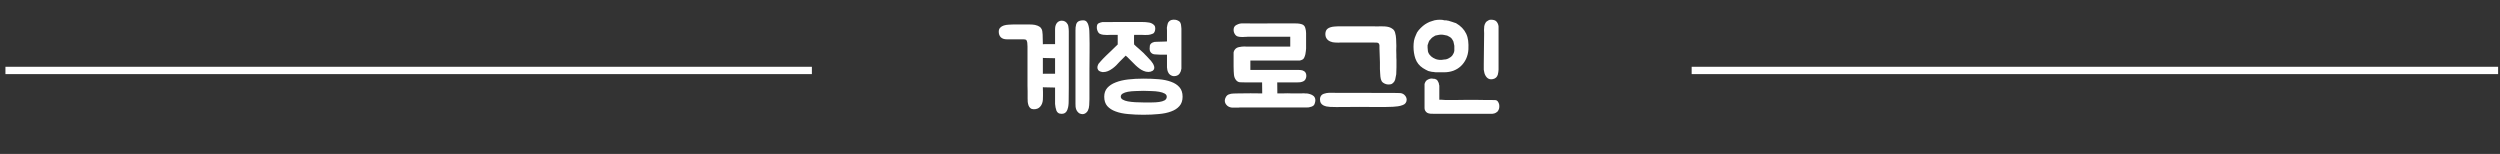 <svg width="341" height="21" viewBox="0 0 341 21" fill="none" xmlns="http://www.w3.org/2000/svg">
<rect x="0" y="0" width="341" height="21" fill="#333333" stroke="none"/>
<line x1="0.742" y1="9.609" x2="110.742" y2="9.609" stroke="white"/>
<path d="M140.167 13.413C140.167 13.253 140.167 13.104 140.167 12.965C140.167 12.816 140.167 12.64 140.167 12.437C140.167 12.234 140.162 11.994 140.151 11.717C140.151 11.44 140.151 11.082 140.151 10.645C140.151 10.208 140.151 9.685 140.151 9.077C140.151 8.458 140.151 7.717 140.151 6.853C140.151 6.672 140.151 6.501 140.151 6.341C140.151 6.17 140.141 5.994 140.119 5.813C140.087 5.621 140.039 5.498 139.975 5.445C139.911 5.392 139.783 5.365 139.591 5.365C139.357 5.365 139.149 5.365 138.967 5.365C138.786 5.365 138.61 5.365 138.439 5.365C138.269 5.365 138.093 5.365 137.911 5.365C137.741 5.365 137.554 5.365 137.351 5.365C136.978 5.365 136.695 5.269 136.503 5.077C136.322 4.885 136.231 4.634 136.231 4.325C136.231 4.09 136.295 3.909 136.423 3.781C136.551 3.642 136.717 3.541 136.919 3.477C137.122 3.413 137.346 3.376 137.591 3.365C137.837 3.344 138.082 3.333 138.327 3.333H140.455C140.509 3.333 140.562 3.338 140.615 3.349C140.679 3.349 140.738 3.349 140.791 3.349C141.047 3.36 141.298 3.413 141.543 3.509C141.629 3.541 141.709 3.584 141.783 3.637C141.869 3.69 141.938 3.754 141.991 3.829C142.098 3.978 142.157 4.117 142.167 4.245C142.178 4.373 142.194 4.528 142.215 4.709C142.226 4.88 142.231 5.104 142.231 5.381C142.242 5.648 142.247 5.866 142.247 6.037C142.333 6.026 142.413 6.021 142.487 6.021C142.562 6.021 142.631 6.021 142.695 6.021H143.911V4.405C143.911 4.266 143.911 4.128 143.911 3.989C143.911 3.84 143.927 3.696 143.959 3.557C143.981 3.504 143.997 3.456 144.007 3.413C144.029 3.37 144.05 3.322 144.071 3.269C144.135 3.162 144.199 3.082 144.263 3.029C144.327 2.965 144.418 2.912 144.535 2.869C144.631 2.837 144.727 2.821 144.823 2.821C145.175 2.821 145.442 2.981 145.623 3.301C145.666 3.365 145.698 3.456 145.719 3.573C145.741 3.69 145.757 3.813 145.767 3.941C145.778 4.058 145.783 4.165 145.783 4.261C145.783 4.346 145.783 4.4 145.783 4.421V11.989C145.783 12.789 145.778 13.365 145.767 13.717C145.767 13.984 145.757 14.197 145.735 14.357C145.725 14.517 145.677 14.72 145.591 14.965C145.538 15.125 145.447 15.258 145.319 15.365C145.191 15.472 145.01 15.525 144.775 15.525C144.711 15.525 144.637 15.514 144.551 15.493C144.477 15.482 144.413 15.456 144.359 15.413C144.253 15.349 144.167 15.248 144.103 15.109C144.05 14.96 144.007 14.805 143.975 14.645C143.943 14.485 143.922 14.33 143.911 14.181C143.911 14.032 143.911 13.914 143.911 13.829V11.941L142.407 11.909C142.333 11.909 142.279 11.904 142.247 11.893C142.247 11.904 142.247 11.968 142.247 12.085C142.258 12.202 142.263 12.346 142.263 12.517C142.263 12.688 142.263 12.874 142.263 13.077C142.263 13.269 142.258 13.45 142.247 13.621C142.215 14.005 142.093 14.314 141.879 14.549C141.677 14.784 141.389 14.901 141.015 14.901C140.823 14.901 140.669 14.853 140.551 14.757C140.434 14.661 140.349 14.538 140.295 14.389C140.242 14.24 140.205 14.08 140.183 13.909C140.173 13.728 140.167 13.562 140.167 13.413ZM148.599 4.741C148.621 5.541 148.626 6.357 148.615 7.189C148.605 8.01 148.599 8.8 148.599 9.557V13.557C148.599 13.834 148.589 14.101 148.567 14.357C148.557 14.613 148.498 14.853 148.391 15.077C148.327 15.216 148.226 15.333 148.087 15.429C147.97 15.504 147.869 15.546 147.783 15.557C147.698 15.578 147.586 15.573 147.447 15.541C147.287 15.509 147.159 15.44 147.063 15.333C146.967 15.237 146.887 15.125 146.823 14.997C146.77 14.869 146.733 14.73 146.711 14.581C146.701 14.432 146.695 14.288 146.695 14.149V4.581C146.695 4.464 146.695 4.33 146.695 4.181C146.695 4.021 146.701 3.872 146.711 3.733C146.733 3.584 146.759 3.445 146.791 3.317C146.834 3.189 146.893 3.088 146.967 3.013C147.085 2.906 147.207 2.842 147.335 2.821C147.463 2.789 147.602 2.773 147.751 2.773C147.965 2.773 148.13 2.848 148.247 2.997C148.365 3.146 148.445 3.328 148.487 3.541C148.541 3.754 148.573 3.973 148.583 4.197C148.594 4.421 148.599 4.602 148.599 4.741ZM142.407 7.909C142.333 7.909 142.279 7.904 142.247 7.893V10.069C142.333 10.058 142.413 10.053 142.487 10.053C142.562 10.053 142.631 10.053 142.695 10.053H143.911V7.941L142.407 7.909ZM150.617 13.189C150.617 12.709 150.755 12.309 151.033 11.989C151.321 11.669 151.705 11.418 152.185 11.237C152.665 11.045 153.23 10.912 153.881 10.837C154.531 10.762 155.225 10.725 155.961 10.725C156.697 10.725 157.39 10.752 158.041 10.805C158.691 10.858 159.257 10.976 159.737 11.157C160.217 11.328 160.595 11.573 160.873 11.893C161.161 12.213 161.305 12.645 161.305 13.189C161.305 13.722 161.161 14.149 160.873 14.469C160.595 14.789 160.217 15.034 159.737 15.205C159.257 15.386 158.691 15.504 158.041 15.557C157.39 15.621 156.697 15.653 155.961 15.653C155.225 15.653 154.531 15.621 153.881 15.557C153.23 15.504 152.665 15.386 152.185 15.205C151.705 15.034 151.321 14.789 151.033 14.469C150.755 14.149 150.617 13.722 150.617 13.189ZM154.697 4.757C154.697 4.757 154.691 4.821 154.681 4.949C154.681 5.077 154.681 5.221 154.681 5.381C154.681 5.541 154.681 5.69 154.681 5.829C154.691 5.968 154.697 6.048 154.697 6.069C154.75 6.122 154.846 6.213 154.985 6.341C155.123 6.458 155.241 6.56 155.337 6.645C155.443 6.73 155.55 6.826 155.657 6.933C155.774 7.029 155.891 7.136 156.009 7.253C156.083 7.328 156.153 7.402 156.217 7.477C156.281 7.541 156.339 7.6 156.393 7.653C156.595 7.856 156.798 8.074 157.001 8.309C157.203 8.544 157.342 8.784 157.417 9.029C157.449 9.125 157.454 9.232 157.433 9.349C157.411 9.466 157.342 9.568 157.225 9.653C157.043 9.76 156.851 9.813 156.649 9.813C156.414 9.813 156.19 9.765 155.977 9.669C155.763 9.573 155.593 9.477 155.465 9.381C155.262 9.232 155.075 9.077 154.905 8.917C154.734 8.746 154.563 8.576 154.393 8.405C154.275 8.288 154.142 8.154 153.993 8.005C153.843 7.845 153.694 7.706 153.545 7.589L153.113 8.021C153.038 8.096 152.963 8.17 152.889 8.245C152.814 8.309 152.745 8.378 152.681 8.453C152.542 8.602 152.398 8.757 152.249 8.917C152.099 9.066 151.929 9.21 151.737 9.349C151.299 9.669 150.889 9.829 150.505 9.829C150.451 9.829 150.403 9.829 150.361 9.829C150.329 9.829 150.286 9.818 150.233 9.797C149.998 9.744 149.843 9.648 149.769 9.509C149.694 9.392 149.667 9.258 149.689 9.109C149.721 8.96 149.769 8.826 149.833 8.709C149.918 8.592 150.014 8.48 150.121 8.373C150.227 8.256 150.334 8.138 150.441 8.021C150.537 7.914 150.686 7.765 150.889 7.573C151.102 7.37 151.315 7.168 151.529 6.965C151.742 6.752 151.939 6.56 152.121 6.389C152.302 6.218 152.414 6.112 152.457 6.069V4.757H151.433C151.305 4.757 151.155 4.762 150.985 4.773C150.814 4.773 150.643 4.762 150.473 4.741C150.313 4.72 150.163 4.677 150.025 4.613C149.886 4.538 149.785 4.421 149.721 4.261C149.667 4.144 149.63 4.01 149.609 3.861C149.598 3.712 149.609 3.573 149.641 3.445C149.683 3.296 149.779 3.194 149.929 3.141C150.078 3.077 150.222 3.034 150.361 3.013C150.382 3.013 150.467 3.013 150.617 3.013C150.777 3.013 150.947 3.013 151.129 3.013C151.31 3.013 151.481 3.013 151.641 3.013C151.801 3.013 151.897 3.008 151.929 2.997H155.673C156.099 2.997 156.457 3.024 156.745 3.077C157.043 3.13 157.283 3.264 157.465 3.477C157.518 3.541 157.55 3.626 157.561 3.733C157.582 3.84 157.582 3.952 157.561 4.069C157.55 4.176 157.518 4.277 157.465 4.373C157.422 4.469 157.358 4.538 157.273 4.581C157.187 4.613 157.086 4.65 156.969 4.693C156.851 4.725 156.75 4.746 156.665 4.757C156.515 4.768 156.361 4.773 156.201 4.773C156.051 4.762 155.902 4.757 155.753 4.757H154.697ZM158.313 7.461C158.003 7.44 157.726 7.424 157.481 7.413C157.235 7.392 157.043 7.274 156.905 7.061C156.841 6.954 156.809 6.816 156.809 6.645C156.809 6.474 156.819 6.33 156.841 6.213C156.873 6.096 156.931 6 157.017 5.925C157.102 5.84 157.251 5.77 157.465 5.717C157.507 5.706 157.609 5.701 157.769 5.701C157.939 5.69 158.121 5.685 158.313 5.685C158.505 5.674 158.686 5.669 158.857 5.669C159.027 5.658 159.134 5.653 159.177 5.653V4.133C159.166 4.016 159.161 3.898 159.161 3.781C159.171 3.664 159.193 3.546 159.225 3.429C159.246 3.344 159.267 3.264 159.289 3.189C159.31 3.114 159.358 3.034 159.433 2.949C159.518 2.842 159.635 2.768 159.785 2.725C159.945 2.682 160.115 2.672 160.297 2.693C160.457 2.714 160.601 2.762 160.729 2.837C160.857 2.901 160.947 2.986 161.001 3.093C161.065 3.221 161.102 3.381 161.113 3.573C161.134 3.754 161.145 3.866 161.145 3.909V9.397H161.129C161.129 9.408 161.123 9.445 161.113 9.509C161.102 9.573 161.081 9.653 161.049 9.749C161.017 9.834 160.969 9.925 160.905 10.021C160.841 10.117 160.755 10.197 160.649 10.261C160.499 10.346 160.334 10.389 160.153 10.389C159.971 10.389 159.795 10.33 159.625 10.213C159.497 10.128 159.406 10.021 159.353 9.893C159.289 9.776 159.246 9.658 159.225 9.541C159.203 9.424 159.187 9.306 159.177 9.189V7.461H158.313ZM159.145 13.189C159.145 13.008 159.049 12.864 158.857 12.757C158.665 12.65 158.414 12.57 158.105 12.517C157.806 12.464 157.465 12.432 157.081 12.421C156.707 12.4 156.334 12.389 155.961 12.389C155.587 12.389 155.214 12.4 154.841 12.421C154.478 12.432 154.147 12.464 153.849 12.517C153.561 12.57 153.326 12.65 153.145 12.757C152.963 12.864 152.873 13.008 152.873 13.189C152.873 13.349 152.963 13.482 153.145 13.589C153.326 13.696 153.561 13.776 153.849 13.829C154.147 13.882 154.478 13.92 154.841 13.941C155.214 13.962 155.587 13.973 155.961 13.973C156.334 13.973 156.707 13.973 157.081 13.973C157.465 13.973 157.806 13.952 158.105 13.909C158.414 13.866 158.665 13.792 158.857 13.685C159.049 13.568 159.145 13.402 159.145 13.189ZM178.038 12.741C178.07 12.752 178.102 12.757 178.134 12.757C178.166 12.746 178.198 12.741 178.23 12.741C178.411 12.762 178.576 12.8 178.726 12.853C178.886 12.896 179.04 12.981 179.19 13.109C179.339 13.258 179.414 13.445 179.414 13.669C179.414 13.786 179.392 13.914 179.35 14.053C179.318 14.181 179.27 14.282 179.206 14.357C179.12 14.442 179.014 14.506 178.886 14.549C178.758 14.592 178.635 14.624 178.518 14.645C178.4 14.656 178.294 14.661 178.198 14.661C178.112 14.661 178.064 14.661 178.054 14.661H169.094C169.04 14.661 168.987 14.666 168.934 14.677C168.88 14.677 168.827 14.677 168.774 14.677C168.55 14.688 168.31 14.688 168.054 14.677C167.798 14.656 167.579 14.57 167.398 14.421C167.174 14.218 167.062 13.989 167.062 13.733C167.062 13.573 167.11 13.408 167.206 13.237C167.302 13.066 167.43 12.949 167.59 12.885C167.803 12.8 168.022 12.757 168.246 12.757C168.48 12.757 168.715 12.752 168.95 12.741H169.03C170.054 12.72 171.099 12.72 172.166 12.741L172.15 11.237H170.486C170.272 11.237 170.048 11.237 169.814 11.237C169.59 11.237 169.36 11.232 169.126 11.221C168.902 11.2 168.715 11.088 168.566 10.885C168.416 10.682 168.331 10.442 168.31 10.165C168.299 10.069 168.288 9.914 168.278 9.701C168.278 9.488 168.272 9.264 168.262 9.029C168.262 8.794 168.262 8.576 168.262 8.373C168.262 8.17 168.262 8.026 168.262 7.941V7.557C168.251 7.429 168.251 7.296 168.262 7.157C168.283 7.008 168.342 6.874 168.438 6.757C168.576 6.576 168.768 6.464 169.014 6.421C169.27 6.368 169.515 6.341 169.75 6.341C169.803 6.341 169.888 6.346 170.006 6.357C170.134 6.368 170.235 6.368 170.31 6.357H175.99V5.013H170.15C170.096 5.013 170.038 5.018 169.974 5.029C169.91 5.029 169.851 5.029 169.798 5.029C169.734 5.029 169.664 5.034 169.59 5.045C169.526 5.045 169.462 5.045 169.398 5.045C169.174 5.045 168.992 5.024 168.854 4.981C168.672 4.938 168.523 4.816 168.406 4.613C168.267 4.368 168.23 4.106 168.294 3.829C168.347 3.637 168.47 3.493 168.662 3.397C168.854 3.301 169.008 3.242 169.126 3.221C169.211 3.2 169.291 3.189 169.366 3.189C169.451 3.189 169.542 3.189 169.638 3.189H170.198C170.368 3.189 170.576 3.194 170.822 3.205C171.078 3.205 171.344 3.205 171.622 3.205C171.899 3.205 172.176 3.205 172.454 3.205C172.742 3.194 173.003 3.189 173.238 3.189H176.47C176.651 3.189 176.832 3.194 177.014 3.205C177.195 3.216 177.371 3.248 177.542 3.301C177.798 3.376 177.963 3.541 178.038 3.797C178.112 4.042 178.15 4.282 178.15 4.517V6.629C178.15 6.714 178.139 6.826 178.118 6.965C178.107 7.104 178.086 7.248 178.054 7.397C178.022 7.546 177.974 7.69 177.91 7.829C177.856 7.957 177.787 8.048 177.702 8.101C177.552 8.186 177.408 8.24 177.27 8.261C177.131 8.272 176.998 8.272 176.87 8.261H170.55V9.541H176.886C176.982 9.541 177.072 9.541 177.158 9.541C177.254 9.541 177.344 9.546 177.43 9.557C177.59 9.568 177.734 9.616 177.862 9.701C178 9.776 178.096 9.904 178.15 10.085C178.203 10.298 178.192 10.501 178.118 10.693C178.054 10.885 177.926 11.024 177.734 11.109C177.606 11.162 177.472 11.2 177.334 11.221C177.206 11.232 177.083 11.237 176.966 11.237H174.214L174.23 12.741C174.486 12.741 174.72 12.741 174.934 12.741C175.158 12.73 175.376 12.725 175.59 12.725C175.814 12.725 176.032 12.73 176.246 12.741C176.47 12.741 176.704 12.741 176.95 12.741C177.142 12.752 177.328 12.752 177.51 12.741C177.691 12.72 177.867 12.72 178.038 12.741ZM182.078 5.797C181.886 5.797 181.673 5.749 181.438 5.653C181.214 5.557 181.043 5.413 180.926 5.221C180.819 5.05 180.771 4.832 180.782 4.565C180.803 4.288 180.894 4.08 181.054 3.941C181.182 3.834 181.326 3.76 181.486 3.717C181.657 3.664 181.833 3.632 182.014 3.621C182.195 3.6 182.371 3.589 182.542 3.589C182.723 3.589 182.894 3.589 183.054 3.589H183.582C183.667 3.578 183.753 3.578 183.838 3.589C183.934 3.589 184.03 3.589 184.126 3.589C184.211 3.589 184.409 3.589 184.718 3.589C185.027 3.589 185.363 3.589 185.726 3.589C186.089 3.589 186.425 3.589 186.734 3.589C187.043 3.589 187.241 3.589 187.326 3.589C187.486 3.6 187.646 3.605 187.806 3.605C187.977 3.594 188.147 3.589 188.318 3.589C188.499 3.589 188.691 3.594 188.894 3.605C189.097 3.616 189.289 3.648 189.47 3.701C189.651 3.754 189.817 3.84 189.966 3.957C190.115 4.064 190.222 4.224 190.286 4.437C190.371 4.725 190.419 5.018 190.43 5.317C190.451 5.605 190.462 5.92 190.462 6.261C190.451 6.506 190.446 6.709 190.446 6.869C190.457 7.018 190.462 7.216 190.462 7.461C190.462 7.578 190.462 7.696 190.462 7.813C190.462 7.93 190.467 8.048 190.478 8.165C190.478 8.304 190.478 8.458 190.478 8.629C190.478 8.8 190.478 8.976 190.478 9.157C190.478 9.328 190.473 9.498 190.462 9.669C190.462 9.84 190.457 9.994 190.446 10.133C190.403 10.293 190.371 10.453 190.35 10.613C190.339 10.762 190.291 10.917 190.206 11.077C190.153 11.173 190.067 11.269 189.95 11.365C189.897 11.418 189.817 11.461 189.71 11.493C189.614 11.514 189.523 11.525 189.438 11.525C189.289 11.525 189.161 11.509 189.054 11.477C188.766 11.381 188.569 11.248 188.462 11.077C188.366 10.906 188.307 10.698 188.286 10.453C188.275 10.346 188.265 10.197 188.254 10.005C188.243 9.813 188.233 9.616 188.222 9.413C188.222 9.21 188.222 9.024 188.222 8.853C188.222 8.682 188.222 8.56 188.222 8.485C188.201 8.133 188.19 7.813 188.19 7.525C188.19 7.226 188.179 6.906 188.158 6.565C188.147 6.469 188.147 6.378 188.158 6.293C188.169 6.197 188.153 6.101 188.11 6.005C188.078 5.93 188.03 5.882 187.966 5.861C187.913 5.829 187.849 5.813 187.774 5.813C187.699 5.802 187.625 5.802 187.55 5.813C187.475 5.813 187.406 5.808 187.342 5.797C187.225 5.786 187.134 5.786 187.07 5.797C187.017 5.797 186.931 5.797 186.814 5.797H183.294C183.23 5.797 183.155 5.797 183.07 5.797C182.985 5.786 182.899 5.786 182.814 5.797C182.697 5.818 182.574 5.824 182.446 5.813C182.318 5.802 182.195 5.797 182.078 5.797ZM181.422 14.581C181.251 14.57 181.081 14.549 180.91 14.517C180.75 14.474 180.606 14.421 180.478 14.357C180.35 14.282 180.243 14.181 180.158 14.053C180.083 13.925 180.046 13.754 180.046 13.541C180.046 13.328 180.115 13.141 180.254 12.981C180.339 12.896 180.446 12.832 180.574 12.789C180.702 12.746 180.825 12.714 180.942 12.693C181.059 12.672 181.161 12.661 181.246 12.661C181.342 12.661 181.395 12.661 181.406 12.661L190.158 12.677C190.435 12.677 190.686 12.682 190.91 12.693C191.145 12.693 191.353 12.768 191.534 12.917C191.758 13.12 191.87 13.349 191.87 13.605C191.87 13.765 191.822 13.914 191.726 14.053C191.63 14.181 191.502 14.272 191.342 14.325C191.129 14.41 190.905 14.469 190.67 14.501C190.446 14.533 190.222 14.554 189.998 14.565C189.219 14.597 188.451 14.608 187.694 14.597C186.937 14.586 186.201 14.581 185.486 14.581C184.718 14.581 183.966 14.586 183.23 14.597C182.505 14.608 181.902 14.602 181.422 14.581ZM198.595 3.157C199.245 3.53 199.709 4.01 199.987 4.597C200.125 4.885 200.216 5.205 200.259 5.557C200.301 5.909 200.312 6.304 200.291 6.741C200.259 7.221 200.152 7.653 199.971 8.037C199.789 8.421 199.549 8.752 199.251 9.029C198.963 9.296 198.621 9.504 198.227 9.653C197.832 9.792 197.411 9.861 196.963 9.861H196.147C196.04 9.861 195.933 9.861 195.827 9.861C195.72 9.85 195.608 9.834 195.491 9.813C195.373 9.813 195.261 9.797 195.155 9.765C195.048 9.733 194.936 9.706 194.819 9.685C194.701 9.632 194.584 9.573 194.467 9.509C194.36 9.445 194.232 9.37 194.083 9.285C193.592 8.965 193.251 8.533 193.059 7.989C192.973 7.744 192.909 7.482 192.867 7.205C192.824 6.928 192.803 6.656 192.803 6.389C192.803 6.101 192.824 5.824 192.867 5.557C192.92 5.29 193.005 5.034 193.123 4.789C193.208 4.533 193.336 4.309 193.507 4.117C193.677 3.914 193.869 3.722 194.083 3.541C194.275 3.381 194.472 3.248 194.675 3.141C194.877 3.024 195.101 2.933 195.347 2.869C195.56 2.784 195.789 2.73 196.035 2.709C196.28 2.688 196.515 2.688 196.739 2.709C196.856 2.741 196.952 2.762 197.027 2.773C197.112 2.773 197.192 2.773 197.267 2.773C197.352 2.794 197.427 2.81 197.491 2.821C197.565 2.821 197.635 2.837 197.699 2.869C197.773 2.89 197.843 2.912 197.907 2.933C197.981 2.944 198.051 2.965 198.115 2.997C198.179 3.018 198.253 3.045 198.339 3.077C198.424 3.109 198.509 3.136 198.595 3.157ZM203.939 13.653C204.088 13.653 204.211 13.717 204.307 13.845C204.403 13.973 204.467 14.128 204.499 14.309C204.52 14.522 204.509 14.698 204.467 14.837C204.424 14.965 204.36 15.088 204.275 15.205C204.115 15.344 203.976 15.429 203.859 15.461C203.805 15.461 203.757 15.472 203.715 15.493C203.672 15.514 203.613 15.525 203.539 15.525H202.387H200.387H198.195H196.451H195.715C195.491 15.525 195.293 15.52 195.123 15.509C194.963 15.498 194.819 15.461 194.691 15.397C194.573 15.333 194.477 15.237 194.403 15.109C194.339 14.992 194.307 14.874 194.307 14.757V12.309V12.005V11.685V11.461C194.371 11.226 194.477 11.05 194.627 10.933C194.744 10.858 194.851 10.805 194.947 10.773C195.053 10.73 195.171 10.709 195.299 10.709C195.32 10.709 195.384 10.72 195.491 10.741C195.608 10.752 195.683 10.757 195.715 10.757C195.779 10.778 195.837 10.805 195.891 10.837C195.955 10.858 196.013 10.906 196.067 10.981C196.088 11.024 196.115 11.072 196.147 11.125C196.179 11.168 196.205 11.221 196.227 11.285C196.259 11.36 196.275 11.429 196.275 11.493C196.285 11.557 196.301 11.621 196.323 11.685V12.085V12.389V12.901V13.381V13.605H196.643C196.707 13.616 196.781 13.621 196.867 13.621C196.941 13.632 197.021 13.637 197.107 13.637C197.192 13.637 197.288 13.637 197.395 13.637C197.459 13.637 197.619 13.637 197.875 13.637C198.141 13.637 198.456 13.637 198.819 13.637C199.192 13.626 199.597 13.621 200.035 13.621C200.472 13.621 200.888 13.621 201.283 13.621C201.688 13.621 202.051 13.626 202.371 13.637C202.701 13.637 202.947 13.637 203.107 13.637H203.507C203.528 13.637 203.576 13.642 203.651 13.653C203.725 13.653 203.821 13.653 203.939 13.653ZM198.371 6.245C198.349 6.128 198.328 6.026 198.307 5.941C198.285 5.845 198.264 5.749 198.243 5.653C198.189 5.568 198.141 5.482 198.099 5.397C198.056 5.312 197.997 5.237 197.923 5.173C197.859 5.109 197.784 5.056 197.699 5.013C197.613 4.96 197.512 4.906 197.395 4.853C197.256 4.821 197.123 4.794 196.995 4.773C196.867 4.741 196.733 4.725 196.595 4.725C196.445 4.725 196.301 4.741 196.163 4.773C196.024 4.794 195.896 4.821 195.779 4.853C195.651 4.928 195.528 5.002 195.411 5.077C195.304 5.152 195.208 5.248 195.123 5.365C195.016 5.45 194.936 5.562 194.883 5.701C194.829 5.829 194.776 5.984 194.723 6.165C194.723 6.282 194.723 6.394 194.723 6.501C194.723 6.608 194.733 6.72 194.755 6.837C194.755 6.944 194.776 7.05 194.819 7.157C194.861 7.264 194.915 7.36 194.979 7.445C195.053 7.541 195.133 7.626 195.219 7.701C195.304 7.765 195.395 7.829 195.491 7.893C195.608 7.957 195.731 8.016 195.859 8.069C195.987 8.112 196.141 8.144 196.323 8.165C196.44 8.165 196.552 8.165 196.659 8.165C196.765 8.154 196.877 8.138 196.995 8.117C197.208 8.117 197.416 8.058 197.619 7.941C197.704 7.898 197.789 7.845 197.875 7.781C197.971 7.706 198.051 7.626 198.115 7.541C198.253 7.349 198.339 7.141 198.371 6.917V6.245ZM204.403 9.509C204.403 9.616 204.392 9.722 204.371 9.829C204.349 9.936 204.328 10.048 204.307 10.165C204.211 10.506 203.987 10.714 203.635 10.789C203.293 10.864 203.016 10.789 202.803 10.565C202.6 10.341 202.477 10.074 202.435 9.765C202.413 9.68 202.397 9.594 202.387 9.509C202.387 9.413 202.387 9.322 202.387 9.237V8.693L202.435 4.565C202.435 4.416 202.429 4.256 202.419 4.085C202.419 3.904 202.429 3.733 202.451 3.573C202.483 3.402 202.541 3.248 202.627 3.109C202.712 2.97 202.845 2.858 203.027 2.773C203.112 2.72 203.203 2.693 203.299 2.693C203.405 2.682 203.517 2.688 203.635 2.709C203.88 2.741 204.061 2.842 204.179 3.013C204.307 3.184 204.381 3.381 204.403 3.605V4.149V9.509Z" fill="white"/>
<line x1="230.742" y1="9.609" x2="340.742" y2="9.609" stroke="white"/>
</svg>
